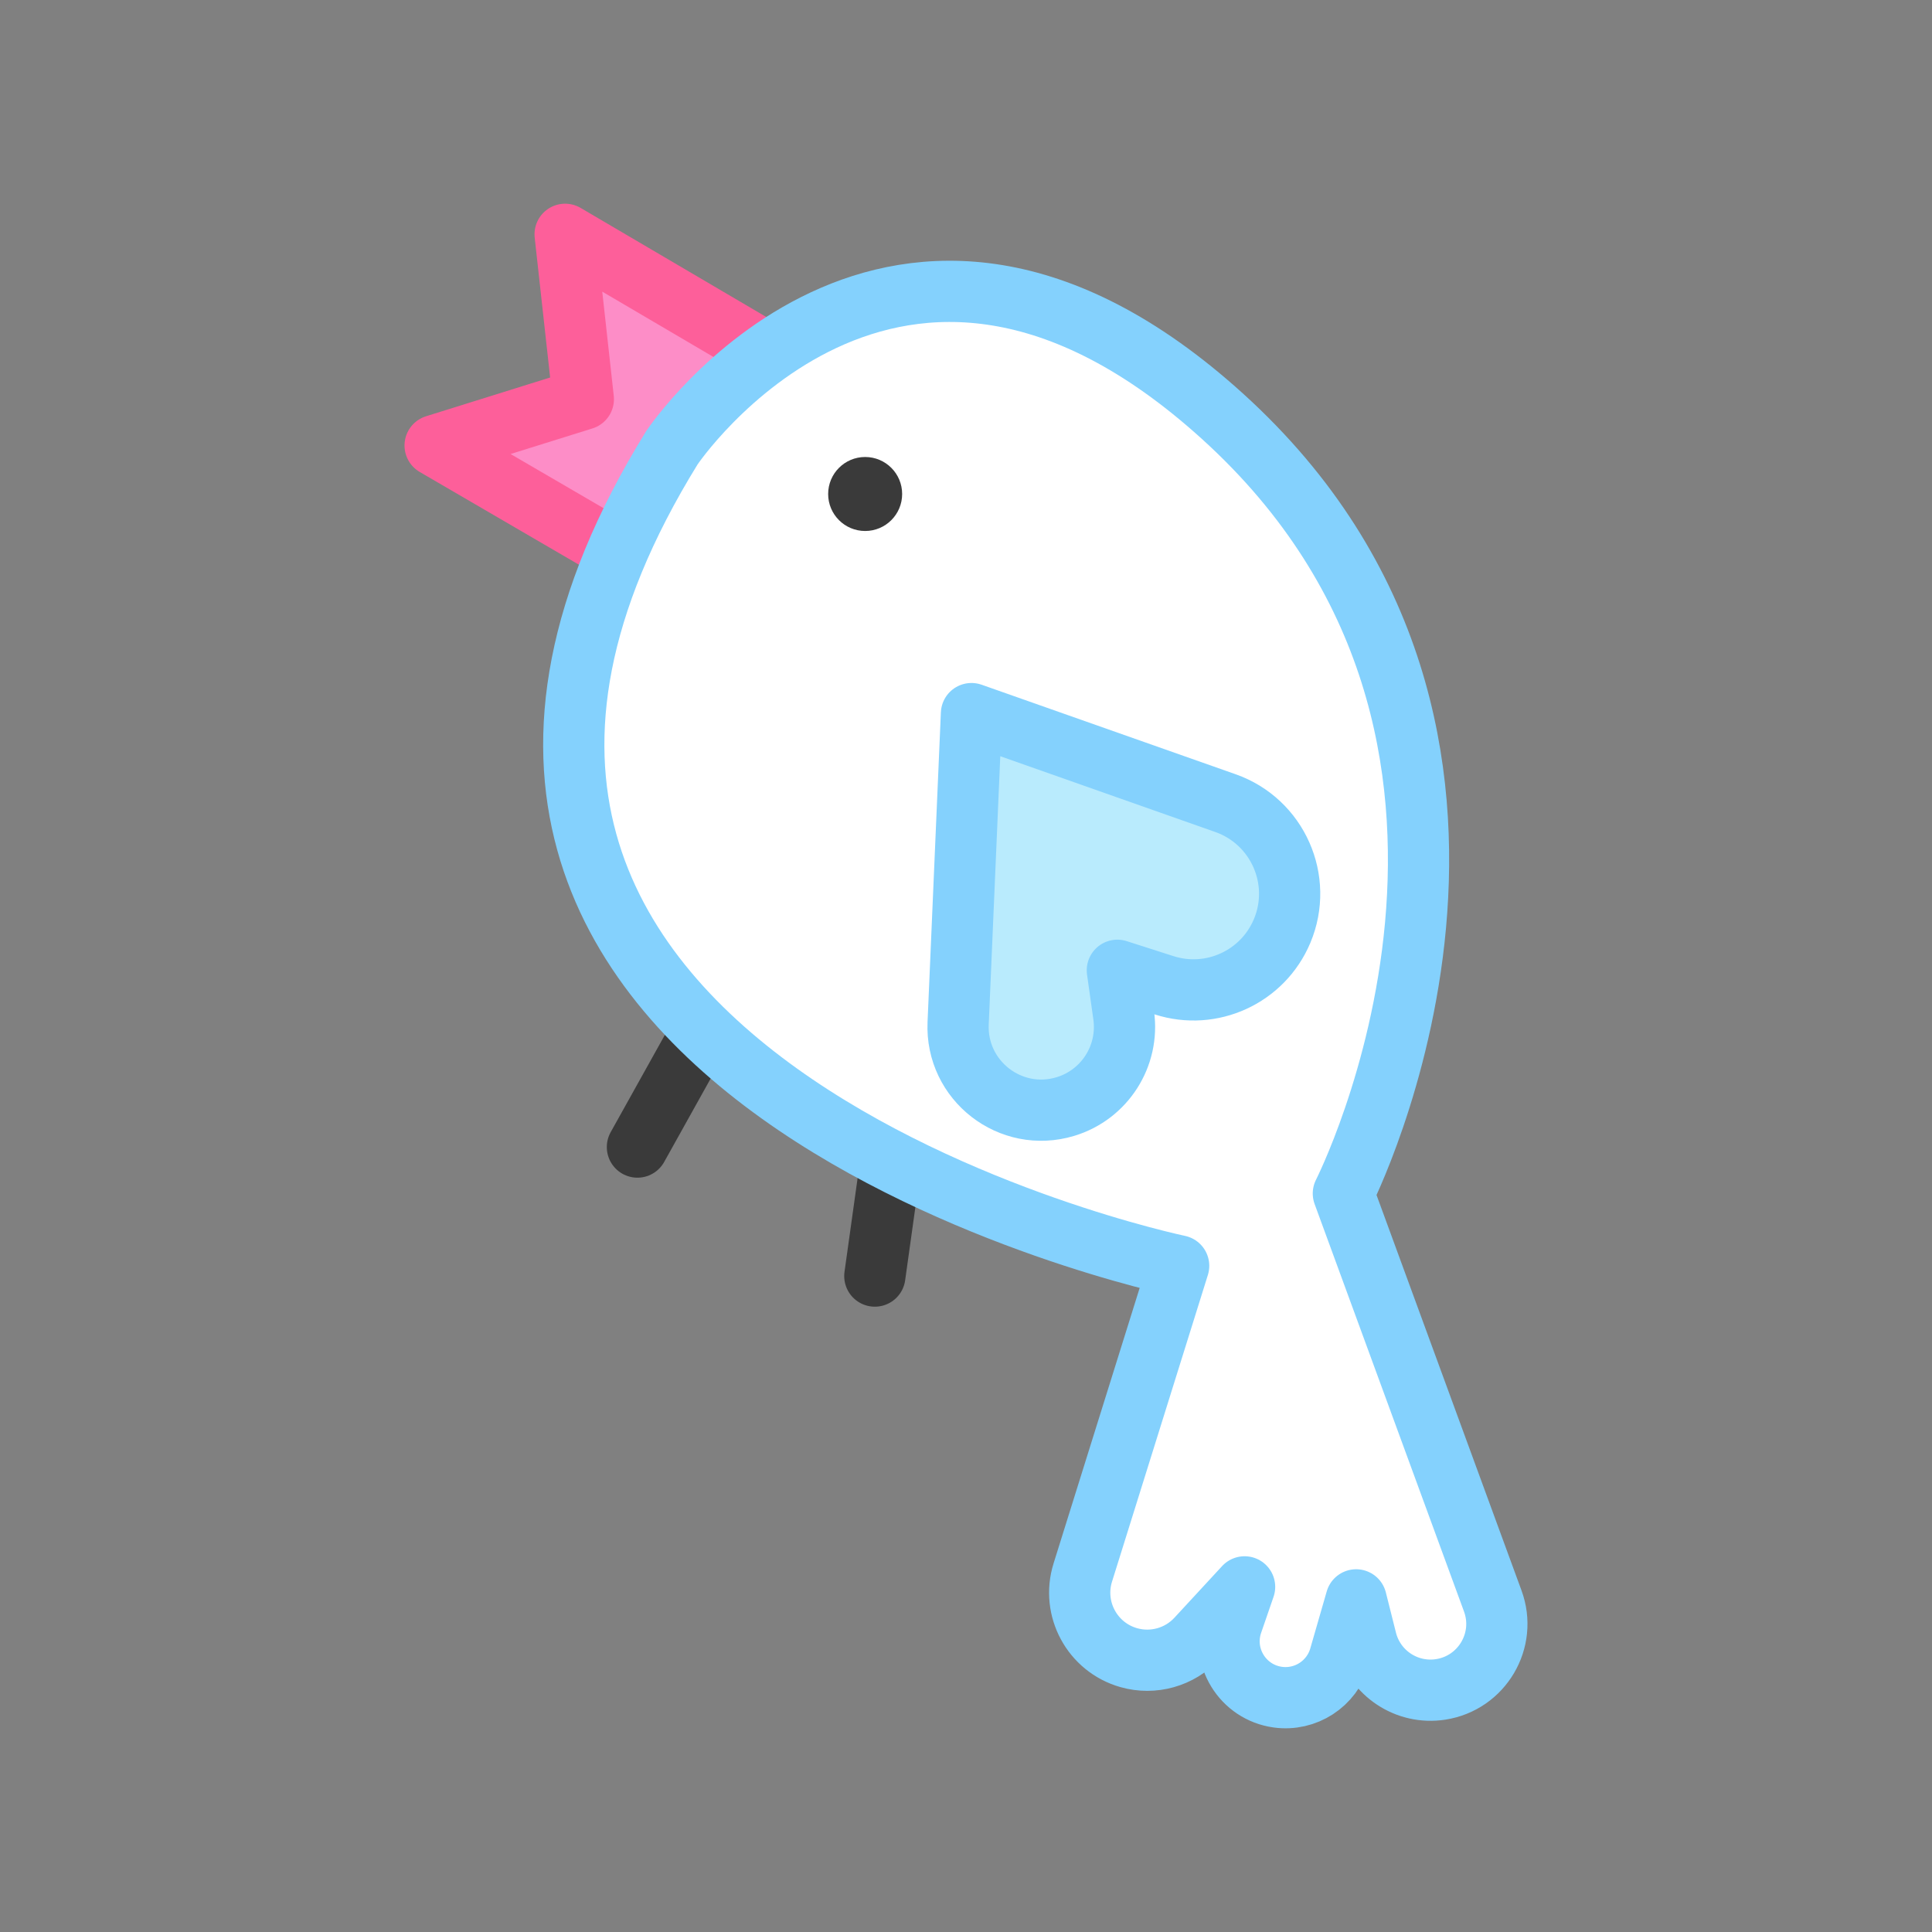 <svg xml:space="preserve" style="enable-background:new 0 0 1000 1000;" viewBox="0 0 1000 1000" y="0px" x="0px" xmlns:xlink="http://www.w3.org/1999/xlink" xmlns="http://www.w3.org/2000/svg" id="图层_1" version="1.1">
<rect x="0" y="0" width="1000" height="1000" fill="#808080" stroke="none"/>
<style type="text/css">
	.st0{fill:#FDDCDC;stroke:#FD9F9F;stroke-width:12.134;stroke-linecap:round;stroke-linejoin:round;stroke-miterlimit:10;}
	.st1{fill:#FDC8C8;stroke:#FD9292;stroke-width:12.134;stroke-linecap:round;stroke-linejoin:round;stroke-miterlimit:10;}
	.st2{fill:#FDF566;stroke:#FDA76E;stroke-width:12.134;stroke-linecap:round;stroke-linejoin:round;stroke-miterlimit:10;}
	.st3{fill:#FD8DC5;}
	.st4{fill:#53639C;stroke:#233760;stroke-width:12.134;stroke-linecap:round;stroke-linejoin:round;stroke-miterlimit:10;}
	.st5{fill:#FD6487;}
	.st6{fill:none;stroke:#2AE9FD;stroke-width:12.134;stroke-linecap:round;stroke-linejoin:round;stroke-miterlimit:10;}
	
		.st7{opacity:0.83;fill:#FFFFFF;stroke:#2AE9FD;stroke-width:12.134;stroke-linecap:round;stroke-linejoin:round;stroke-miterlimit:10;}
	.st8{fill:#53639C;}
	.st9{fill:#233760;}
	.st10{fill:#FDDCDC;}
	.st11{fill:#FD9F9F;}
	.st12{fill:#FDC8C8;}
	.st13{fill:#FD9595;}
	.st14{fill:#FFFFFF;}
	.st15{fill:#FD92C5;}
	.st16{fill:#FD5FA3;}
	.st17{fill:#FD276A;}
	.st18{fill:#E3875A;}
	.st19{fill:#8A4B3B;}
	.st20{fill:#AC7574;}
	.st21{fill:#5B3D37;}
	.st22{fill:#C9F1FD;}
	.st23{fill:#65B3FD;}
	.st24{fill:#5FCCFD;}
	.st25{fill:#FD366B;}
	.st26{fill:#3F3F3F;}
	.st27{fill:#BFFDCE;}
	.st28{fill:#57CF87;}
	.st29{fill:#E83475;}
	.st30{fill:#FD8DC7;}
	.st31{fill:#FD5F9A;}
	.st32{fill:#95FDB8;}
	.st33{fill:#39B069;}
	.st34{fill:#3A3A3A;}
	.st35{fill:#53639C;stroke:#FD366B;stroke-width:35.712;stroke-miterlimit:10;}
	.st36{fill:#FD667F;stroke:#FD366B;stroke-width:35.712;stroke-linecap:round;stroke-linejoin:round;stroke-miterlimit:10;}
	.st37{fill:none;stroke:#FD366B;stroke-width:35.712;stroke-linecap:round;stroke-linejoin:round;stroke-miterlimit:10;}
	.st38{fill:#FFFFFF;stroke:#3A3A3A;stroke-width:35.712;stroke-miterlimit:10;}
	.st39{fill:#FCDF64;}
	.st40{fill:#545454;}
	.st41{fill:#FDF566;}
	.st42{fill:#FDA76E;}
	.st43{fill:#FD5758;}
	.st44{fill:#08C247;}
	.st45{fill:#FD7C4B;}
	.st46{fill:#FDEB83;}
	.st47{fill:#25E362;}
	.st48{fill:#FD3D4B;}
	.st49{fill:#FD9798;}
	.st50{fill:#43B1FD;}
	.st51{fill:#FD5598;}
	.st52{fill:#FA3D80;}
	.st53{fill:#FFFD5F;}
	.st54{fill:#FD69A4;}
	.st55{fill:#84D1FD;stroke:#62BCFD;stroke-width:16.644;stroke-linecap:round;stroke-linejoin:round;stroke-miterlimit:10;}
	.st56{fill:none;stroke:#3A3A3A;stroke-width:31.693;stroke-linecap:round;stroke-linejoin:round;stroke-miterlimit:10;}
	.st57{fill:#FD8DC7;stroke:#FD5F9A;stroke-width:31.693;stroke-linecap:round;stroke-linejoin:round;stroke-miterlimit:10;}
	.st58{fill:#FFFFFF;stroke:#84D1FD;stroke-width:31.693;stroke-linecap:round;stroke-linejoin:round;stroke-miterlimit:10;}
	.st59{fill:#B9EBFD;stroke:#84D1FD;stroke-width:31.693;stroke-linecap:round;stroke-linejoin:round;stroke-miterlimit:10;}
	.st60{fill:#BFF3FF;stroke:#00D0FF;stroke-width:28.911;stroke-linecap:round;stroke-linejoin:round;stroke-miterlimit:10;}
	.st61{fill:#00D0FF;stroke:#BFF3FF;stroke-width:28.911;stroke-linecap:round;stroke-linejoin:round;stroke-miterlimit:10;}
</style>
<g>
	<polyline points="329.93,593.72 380.39,503.17 466.85,560.05 452.81,660.49" class="st56"></polyline>
	<polygon points="292.51,121.28 435.5,205.29 381.87,321.84 225.22,230.59 301.93,206.63" class="st57"></polygon>
	<path d="M695.32,617.75l77.34,210.96c7.45,20.33-5.55,42.39-26.94,45.72h0c-17.52,2.73-34.23-8.34-38.55-25.54
		l-5.23-20.8l-8.51,29.52c-4.03,13.96-17.7,22.84-32.09,20.83h0c-18.19-2.54-29.55-21.05-23.57-38.42l6.43-18.66l-24.7,26.74
		c-8.95,9.68-22.58,13.51-35.26,9.9h0c-18.9-5.38-29.66-25.29-23.79-44.05l49.62-158.76c0,0-463.99-96.85-262.28-423.47
		c0,0,114.56-170.73,285.04-16.19C815.78,381.38,695.32,617.75,695.32,617.75z" class="st58"></path>
	<circle r="19.15" cy="255.69" cx="447.8" class="st34"></circle>
	<path d="M502.83,369.36L634.3,415.7c27,9.52,40.41,39.8,29.32,66.19v0c-9.99,23.77-36.49,35.97-61.04,28.1
		l-24.24-7.77l3.28,23.3c2.96,21.02-9.83,41.06-30.14,47.22l0,0c-28.41,8.62-56.82-13.41-55.55-43.07L502.83,369.36z" class="st59"></path>
</g>
</svg>
